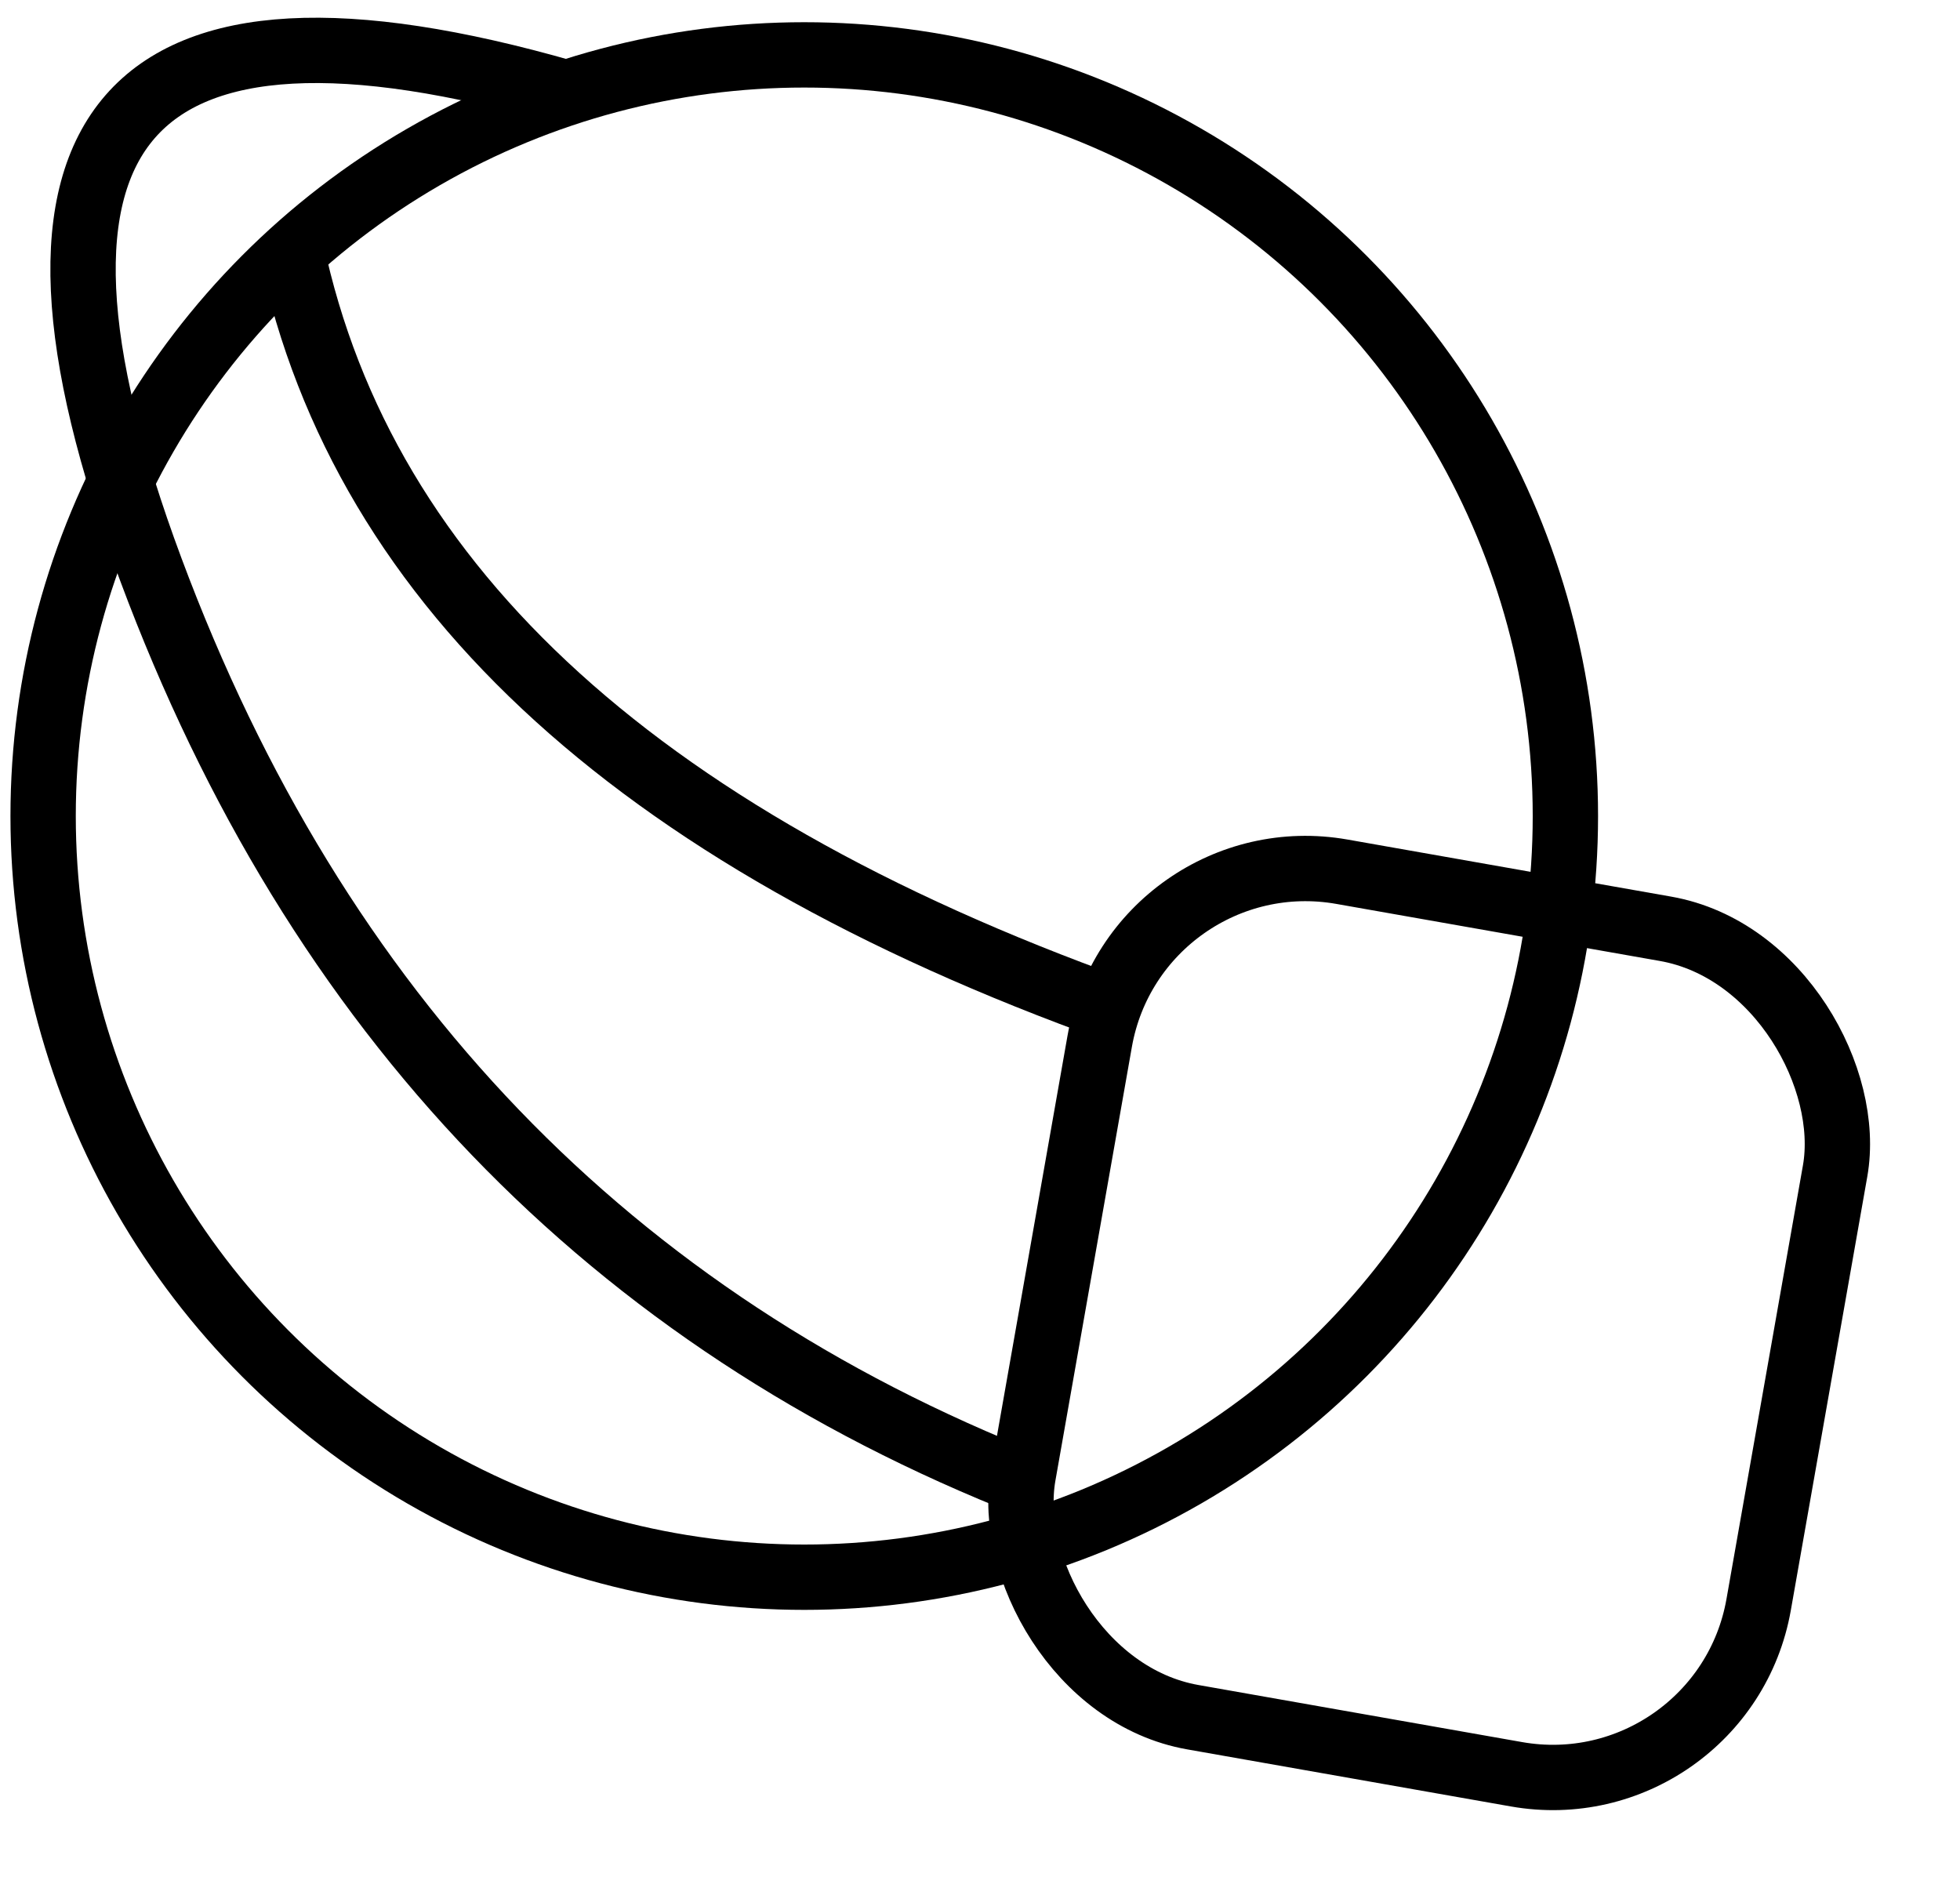 <?xml version="1.0" encoding="UTF-8"?>
<!DOCTYPE svg PUBLIC "-//W3C//DTD SVG 1.1//EN" "http://www.w3.org/Graphics/SVG/1.1/DTD/svg11.dtd">
<svg xmlns="http://www.w3.org/2000/svg" style="background: transparent; background-color: transparent; color-scheme: light;" xmlns:xlink="http://www.w3.org/1999/xlink" version="1.1" width="30px" height="29px" viewBox="-0.5 -0.5 30 29"><defs/><g><g data-cell-id="0"><g data-cell-id="1"><g data-cell-id="1okz0EBfUvCeNXvC8yKa-3"><g><ellipse cx="11.81" cy="11.99" rx="11.65" ry="11.65" fill="none" stroke="#000000" pointer-events="all" style="stroke: light-dark(rgb(0, 0, 0), rgb(255, 255, 255));"/></g></g><g data-cell-id="1okz0EBfUvCeNXvC8yKa-4"><g><path d="M 8.16 0.92 Q -2 -2 1.81 8.22 Q 5.62 18.44 15.28 22.23" fill="none" stroke="#000000" stroke-miterlimit="10" pointer-events="stroke" style="stroke: light-dark(rgb(0, 0, 0), rgb(255, 255, 255));"/></g></g><g data-cell-id="1okz0EBfUvCeNXvC8yKa-6"><g><path d="M 3.96 3.32 Q 5.62 11.14 16.93 15.08" fill="none" stroke="#000000" stroke-miterlimit="10" pointer-events="stroke" style="stroke: light-dark(rgb(0, 0, 0), rgb(255, 255, 255));"/></g></g><g data-cell-id="1okz0EBfUvCeNXvC8yKa-7"><g><rect x="15.66" y="13.18" width="11.43" height="13.14" rx="3.2" ry="3.2" fill="none" stroke="#000000" transform="rotate(10,21.38,19.75)" pointer-events="all" style="stroke: light-dark(rgb(0, 0, 0), rgb(255, 255, 255));"/></g></g></g></g></g></svg>